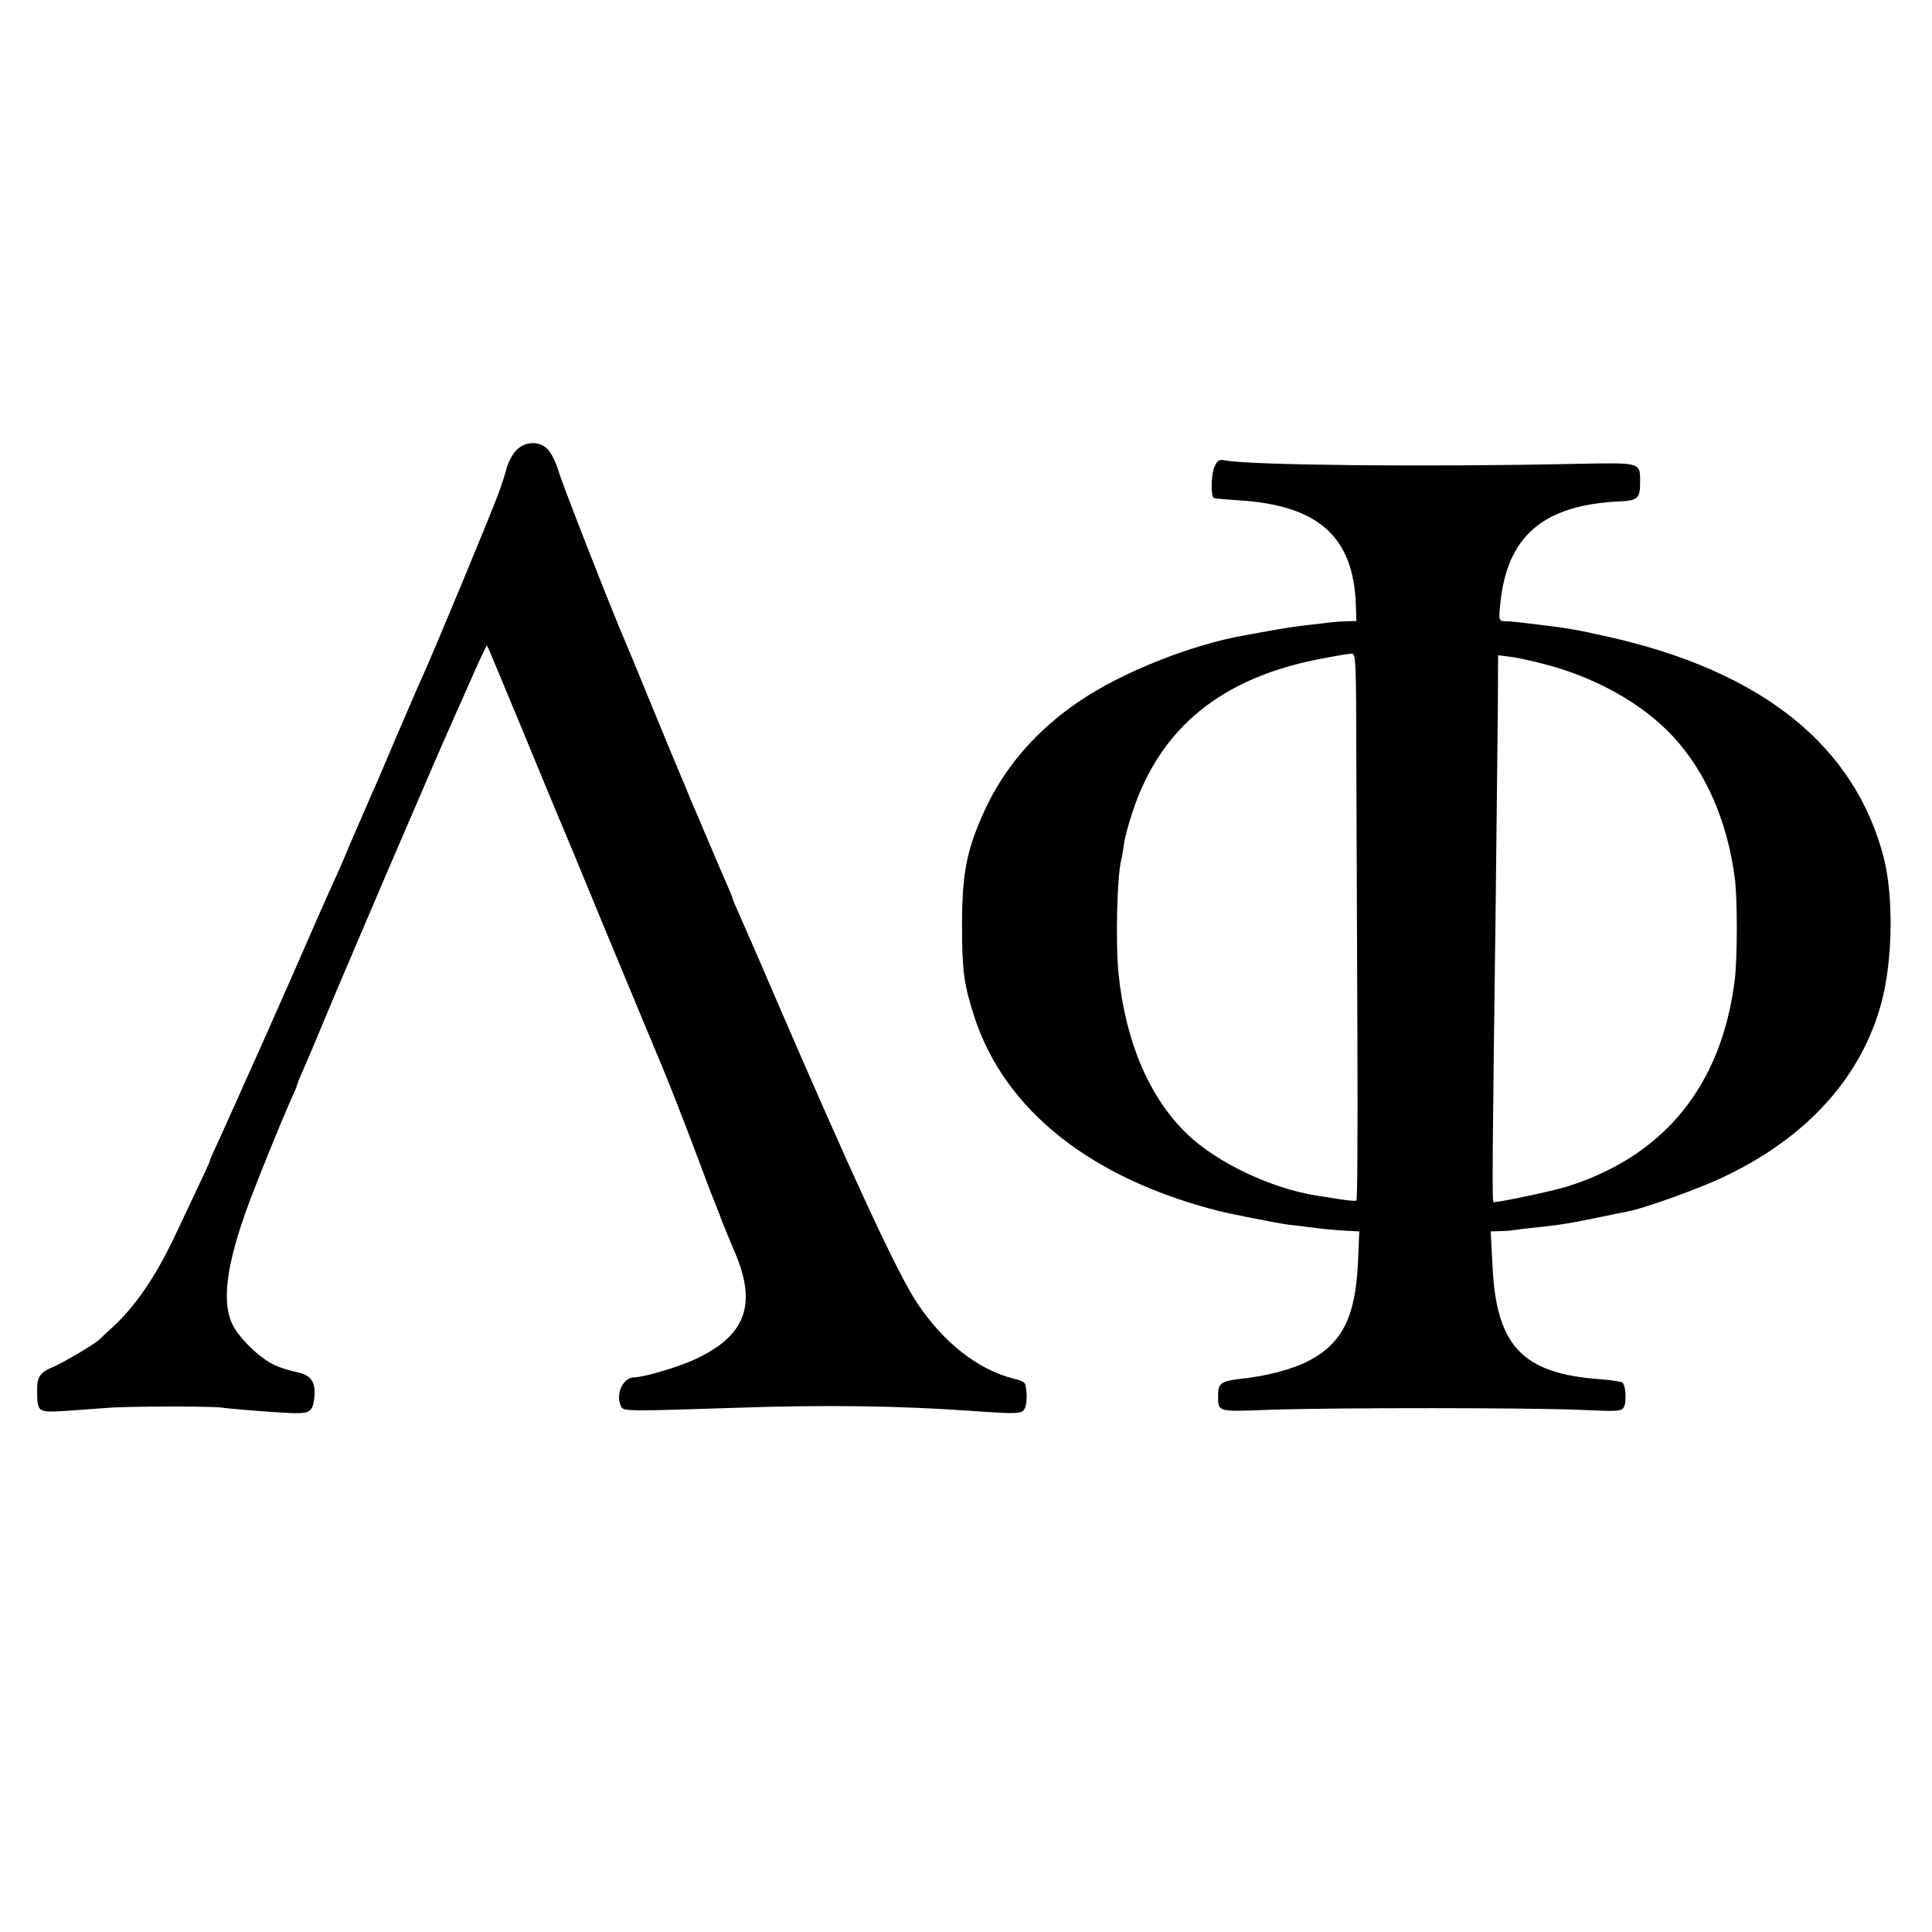 <svg version="1" xmlns="http://www.w3.org/2000/svg" width="970.667" height="970.667" viewBox="0 0 728 728"><path d="M194.6 169.6c-1.4 1.5-3.1 4.5-3.7 6.8-.5 2.2-1.9 6.3-2.9 9.1-2.8 7.7-24.5 60-29.5 71-.8 1.6-4.8 11.1-9.1 21-4.2 9.9-8.6 20.2-9.9 23-1.2 2.7-4.1 9.5-6.5 15-2.3 5.5-5.3 12.5-6.7 15.5-1.4 3-4.9 10.9-7.8 17.5-7 16.2-22.6 51.4-26.5 59.9-1.7 3.9-3.8 8.6-4.7 10.5-.9 2-3.1 6.9-4.9 10.9-1.9 4-3.4 7.5-3.4 7.8 0 .4-1.4 3.4-12.9 27.7-7.4 15.7-15.1 27-24 35.1-1.9 1.7-3.9 3.6-4.6 4.3-1.8 1.8-13.6 8.7-17.3 10.3-4.9 2-6.2 3.7-6.2 8.3 0 9.1-.1 9 11.4 8.3 5.6-.4 12.4-.9 15.1-1.1 6.3-.6 39-.7 43-.1 4.4.6 21.1 1.9 27.3 2.1 5.9.1 7-.7 7.6-5.5.7-6.1-1-8.7-6.2-9.9-2.6-.5-6.3-1.6-8.2-2.5-5-2-12.6-9-15.8-14.4-5-8.6-3.2-23.3 5.9-47.7 4-10.5 12-30.3 16-39.2 1.1-2.3 1.9-4.4 1.9-4.7 0-.3 1.1-2.9 2.4-5.8 1.3-2.9 4.5-10.5 7.1-16.8 8-19.3 42.7-100.3 50-116.5 1.2-2.8 4.4-9.8 7-15.8 2.6-5.9 4.9-10.6 5-10.5.2.2 5.8 13.6 12.5 29.8 6.7 16.2 13.2 32 14.5 35 1.3 3 9 21.5 17 41 8.1 19.5 15.4 37.1 16.2 39 .8 1.9 2 4.6 2.5 6 .6 1.4 1.4 3.4 1.9 4.5 4.2 10 8.6 21.4 13.4 34 3.1 8.2 5.9 15.7 6.2 16.5.3.8.7 1.7.8 2 .1.3.7 1.8 1.4 3.5.6 1.6 1.7 4.3 2.3 6 .6 1.6 2.9 7.1 5 12.1 8 19.2 3.6 30.8-15.1 39.5-6 2.9-19.5 6.9-23.1 6.9-4.3 0-7.3 6.6-4.9 11.1.9 1.7 2.4 1.7 42.4.4 34-1.2 61.9-.8 89 1.1 18 1.3 19.5 1.2 20.6-.8.6-1 .9-3.7.7-6-.3-4-.4-4.2-4.8-5.3-13.5-3.4-26.5-13.6-36.4-28.5-7.3-10.9-24.1-47.1-53.6-115.5-6.1-14.3-12.3-28.4-13.6-31.3-1.3-2.9-2.4-5.5-2.4-5.8 0-.3-.9-2.4-1.9-4.7-1-2.3-3.8-8.7-6.1-14.2s-4.8-11.4-5.5-13c-.8-1.7-2.6-5.9-4-9.5-1.5-3.6-3.3-7.9-4-9.5-.7-1.7-5-12-9.5-23s-8.8-21.4-9.5-23c-4.6-10.5-23.6-59-25-63.9-1-3.3-2.8-7-4.1-8.3-3.2-3.2-8.3-3.1-11.8.3zM457.5 176.2c-1.1 2.8-1.3 10.3-.2 11.4.2.2 4.3.6 9.1.9 30.2 1.8 43.5 13.5 44.5 39.2l.2 6.3-3.3.1c-1.8 0-4.6.2-6.3.4-1.6.2-5.5.7-8.5 1-3 .3-9.1 1.2-13.5 2s-9.1 1.6-10.5 1.9c-20 3.5-46 13.8-62.1 24.7-16.2 10.9-28.3 24.8-35.9 41.3-6.7 14.7-8.5 23.6-8.5 43.1 0 17.2.7 22.4 4.6 34.5 11.4 35.3 44.1 61.3 92.9 73.5 4 1 21.9 4.5 25 4.9 1.9.2 6 .7 9 1.1 5.1.7 9.8 1.1 15.9 1.4l2.3.1-.5 11.7c-.9 20.4-5.9 30.4-18.4 37-6 3.2-16.2 5.9-26.1 6.9-6.9.8-8.2 1.7-8.2 5.9 0 6.7-.8 6.5 19.8 5.7 24.3-.8 99.7-.8 117.9.1 12.9.6 14.3.5 15.2-1.1 1.1-2 .7-8-.5-9.2-.5-.4-4.3-1-8.5-1.3-29.3-2.1-39.1-12.6-40.5-42.7l-.7-13 3.4-.1c1.9 0 4.3-.2 5.4-.4 1.1-.2 4.5-.6 7.5-.9 9.1-.9 14-1.7 24-3.8 5.2-1.1 10.5-2.1 11.8-2.4 6.5-1.3 27.5-8.9 36.5-13.3 31.2-15 51.5-37.8 58.8-65.9 4.1-15.7 4.4-39.3.8-53.7-10.9-42.7-46.3-70.9-105-83.8-10.8-2.4-14-3-24.9-4.3-2.5-.3-5.8-.7-7.5-.9-1.6-.2-4.1-.4-5.4-.4-2.3-.1-2.4-.3-1.8-6.4 2.5-25.8 16.3-37.6 45.7-38.8 5.9-.3 7-1.3 7-6.6 0-8.3 1.2-8-25.2-7.5-55.1 1.2-121.5.5-131.1-1.3-2.4-.5-3-.1-4.2 2.7zm53.6 115.6c.1 25.1.3 71.5.4 103 .1 31.5 0 57.4-.4 57.6-.3.2-3.1 0-6.1-.5-3-.5-7.1-1.1-9-1.4-17-2.7-37.5-12.4-48.7-23.2-14.2-13.7-23.1-34.5-25.8-60.2-1.2-11.6-.6-37 1-43.1.2-.8.7-3.4 1-5.8.3-2.3 1.7-7.6 3.1-11.8 10.4-32.1 33.7-51.1 71.3-58.2 5.1-1 10.1-1.8 11.2-1.9 1.9-.2 1.9.9 2 45.5zM581 250c19.9 5 37.8 15 49.4 27.5 12.4 13.4 20.5 31.9 23.3 53.5 1 7.3 1 29.8 0 38-4.9 40-26.6 66.7-63.5 78.2-5.2 1.6-25 5.8-27.4 5.8-.6 0-.5-14 .8-113 .3-28.9.7-61.6.8-72.8l.1-20.3 4 .5c2.2.2 7.8 1.4 12.5 2.6z"/></svg>